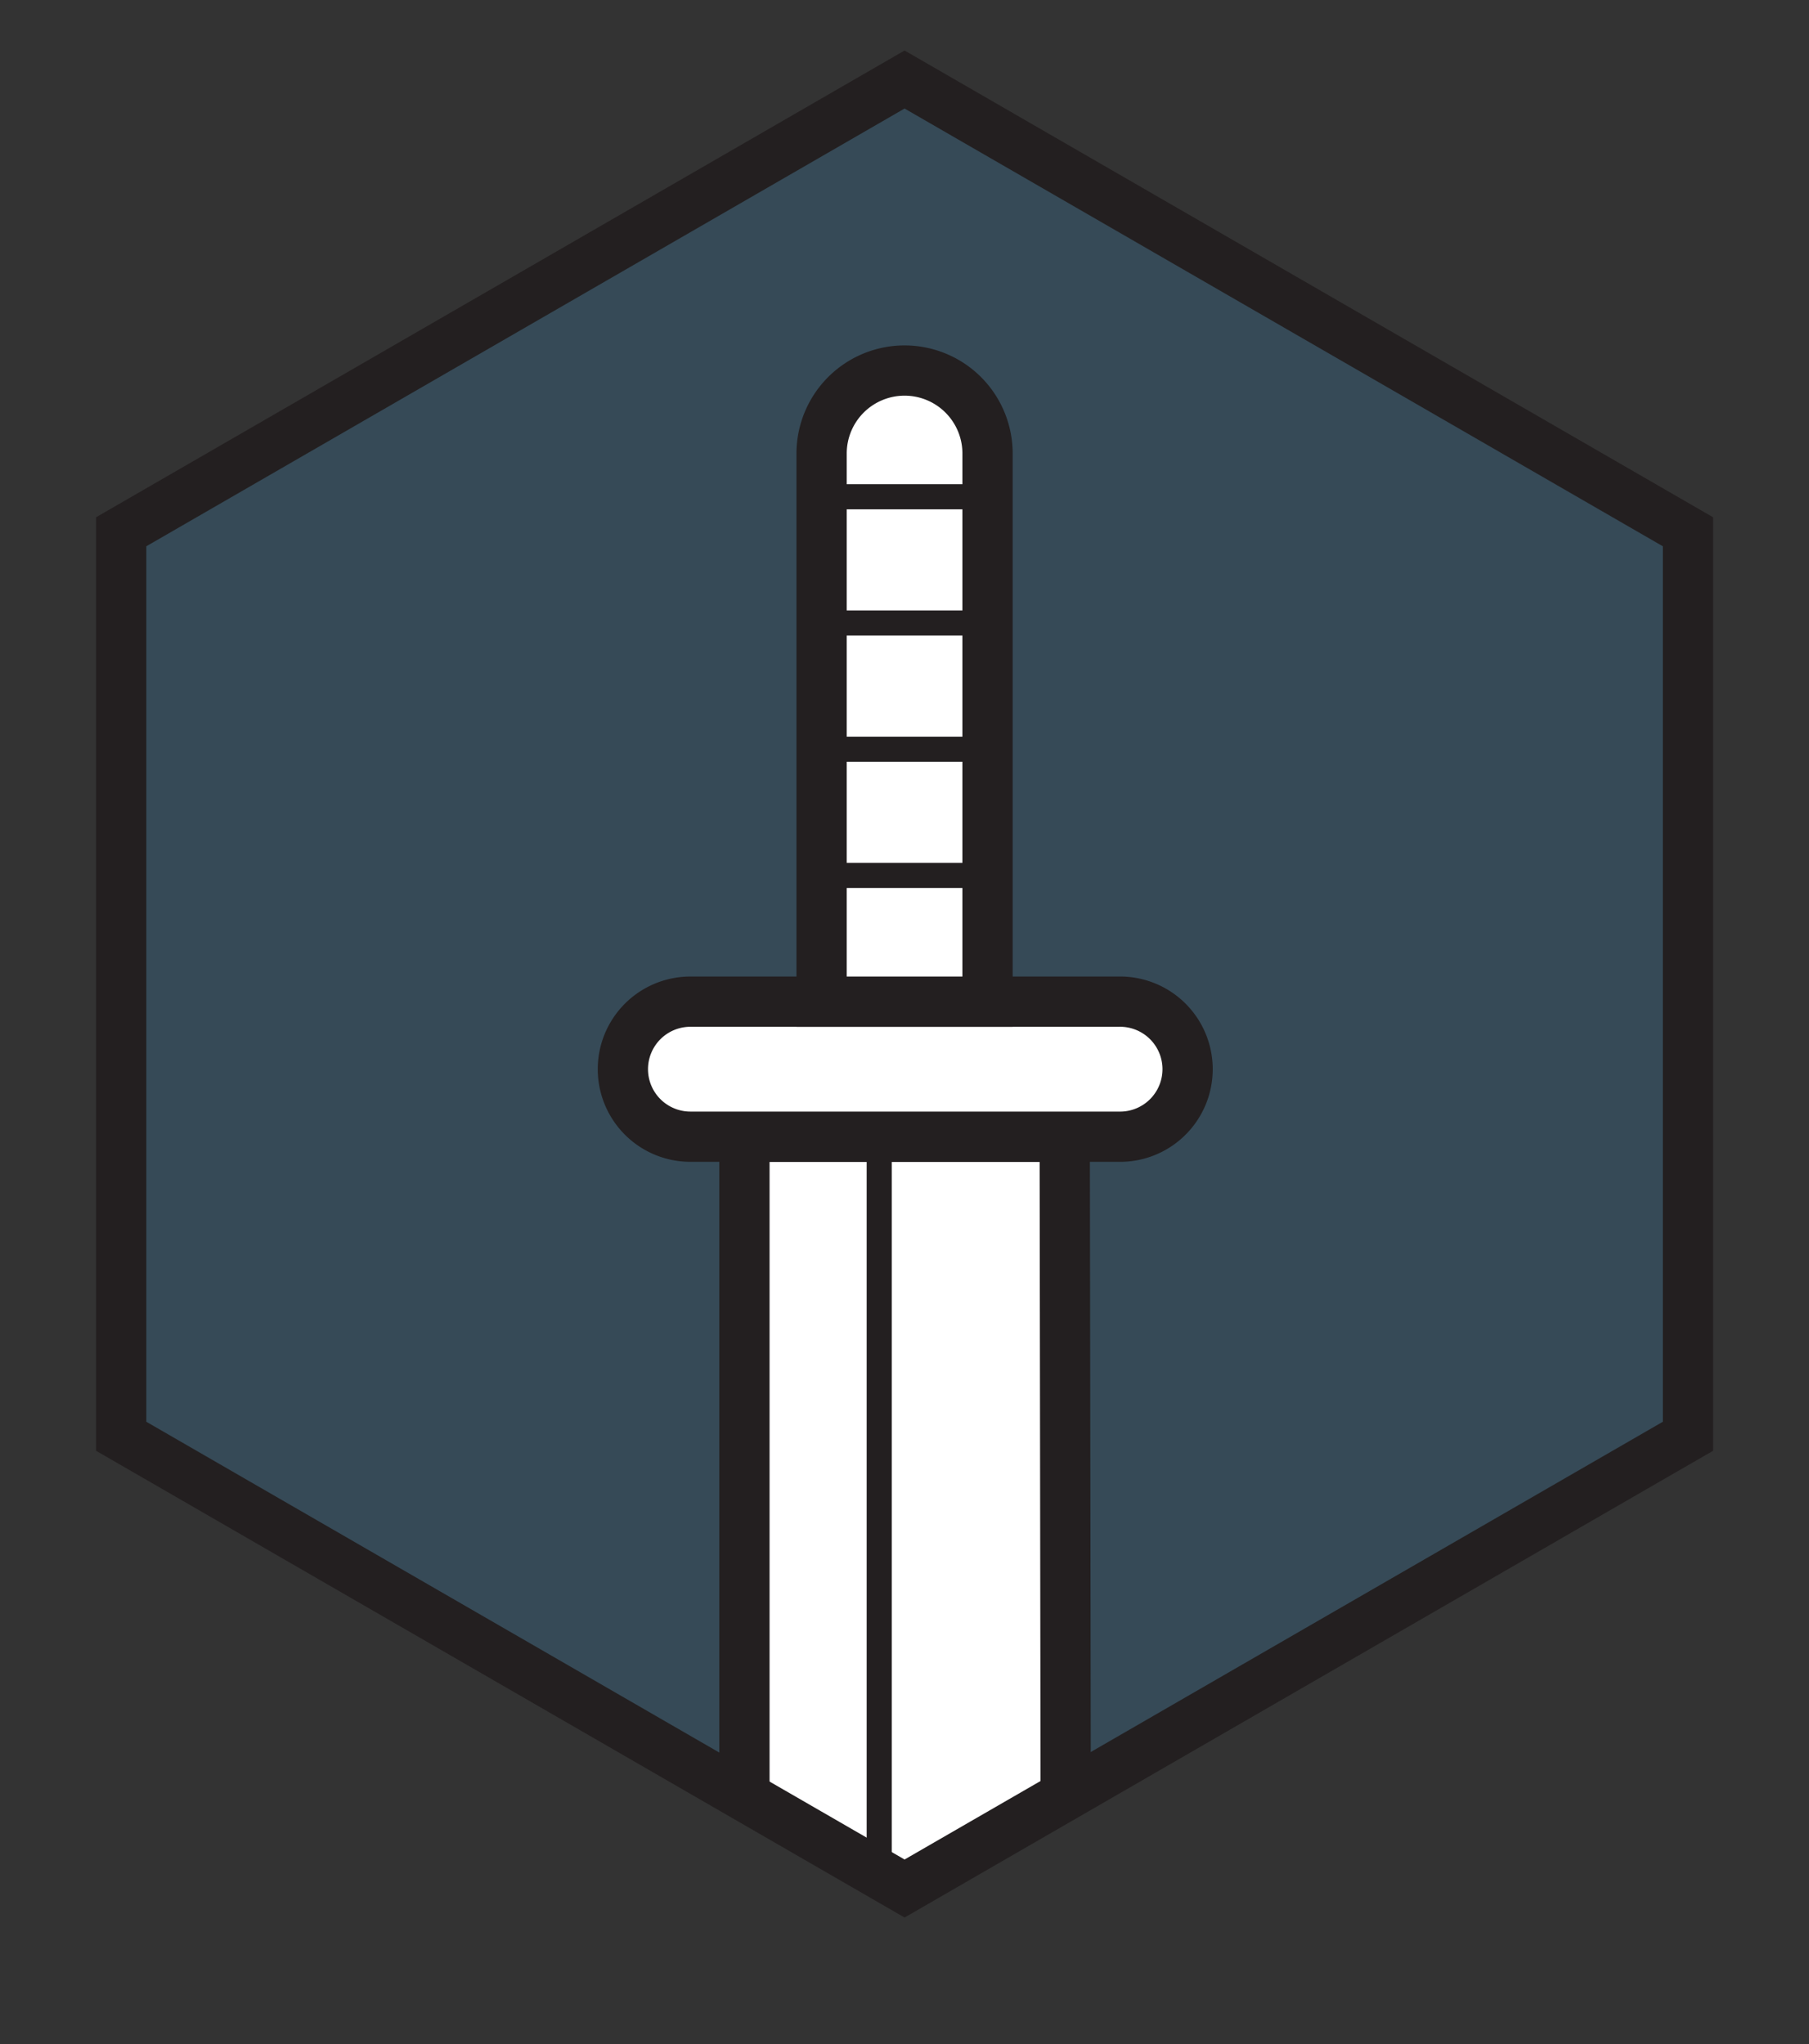 <svg viewBox="0 0 300 339" xmlns="http://www.w3.org/2000/svg" fill-rule="evenodd" clip-rule="evenodd" stroke-miterlimit="10"><rect x="0" y="0" width="300" height="339" fill="#333333" stroke="none"/><g transform="translate(0 .688) scale(4.167)"><path fill="none" d="M0 0h72v81H0z"/><clipPath id="prefix__a"><path d="M0 0h72v81H0z"/></clipPath><g clip-path="url(#prefix__a)"><clipPath id="prefix__b"><path d="M4.823 21v36L36 75l31.177-18V21L36 3 4.823 21z" clip-rule="nonzero"/></clipPath><g clip-path="url(#prefix__b)"><path d="M67.177 57V21L36 3 4.823 21v36L36 75l31.177-18z" fill="#3f7faa" fill-rule="nonzero" opacity=".3"/><path d="M29.627 105.28V45.079h12.747l.05 34.402c-.114 4.269-1.023 14.037-8.215 21.808a28.596 28.596 0 01-4.583 3.993z" fill="#fff" fill-rule="nonzero" stroke="#231f20" stroke-width="2"/><path d="M44.524 45.077H27.477a2.687 2.687 0 110-5.375h17.047a2.688 2.688 0 110 5.375z" fill="#fff" fill-rule="nonzero" stroke="#231f20" stroke-width="2"/><path d="M36 14.583a3.302 3.302 0 00-3.302 3.302v21.817h6.604V17.885A3.302 3.302 0 0036 14.583" fill="#fff" fill-rule="nonzero"/><path d="M36 14.583a3.302 3.302 0 00-3.302 3.302v21.817h6.604V17.885A3.302 3.302 0 0036 14.583z" fill="none" stroke="#231f20" stroke-width="2"/><path d="M34.991 45.077v54.192M32.698 29.655h6.604M32.698 34.678h6.604M32.698 24.63h6.604M32.698 19.607h6.604" fill="none" stroke="#231f20"/></g><g><path d="M67.177 57V21L36 3 4.823 21v36L36 75l31.177-18z" fill="none" stroke="#231f20" stroke-width="2"/></g></g></g></svg>